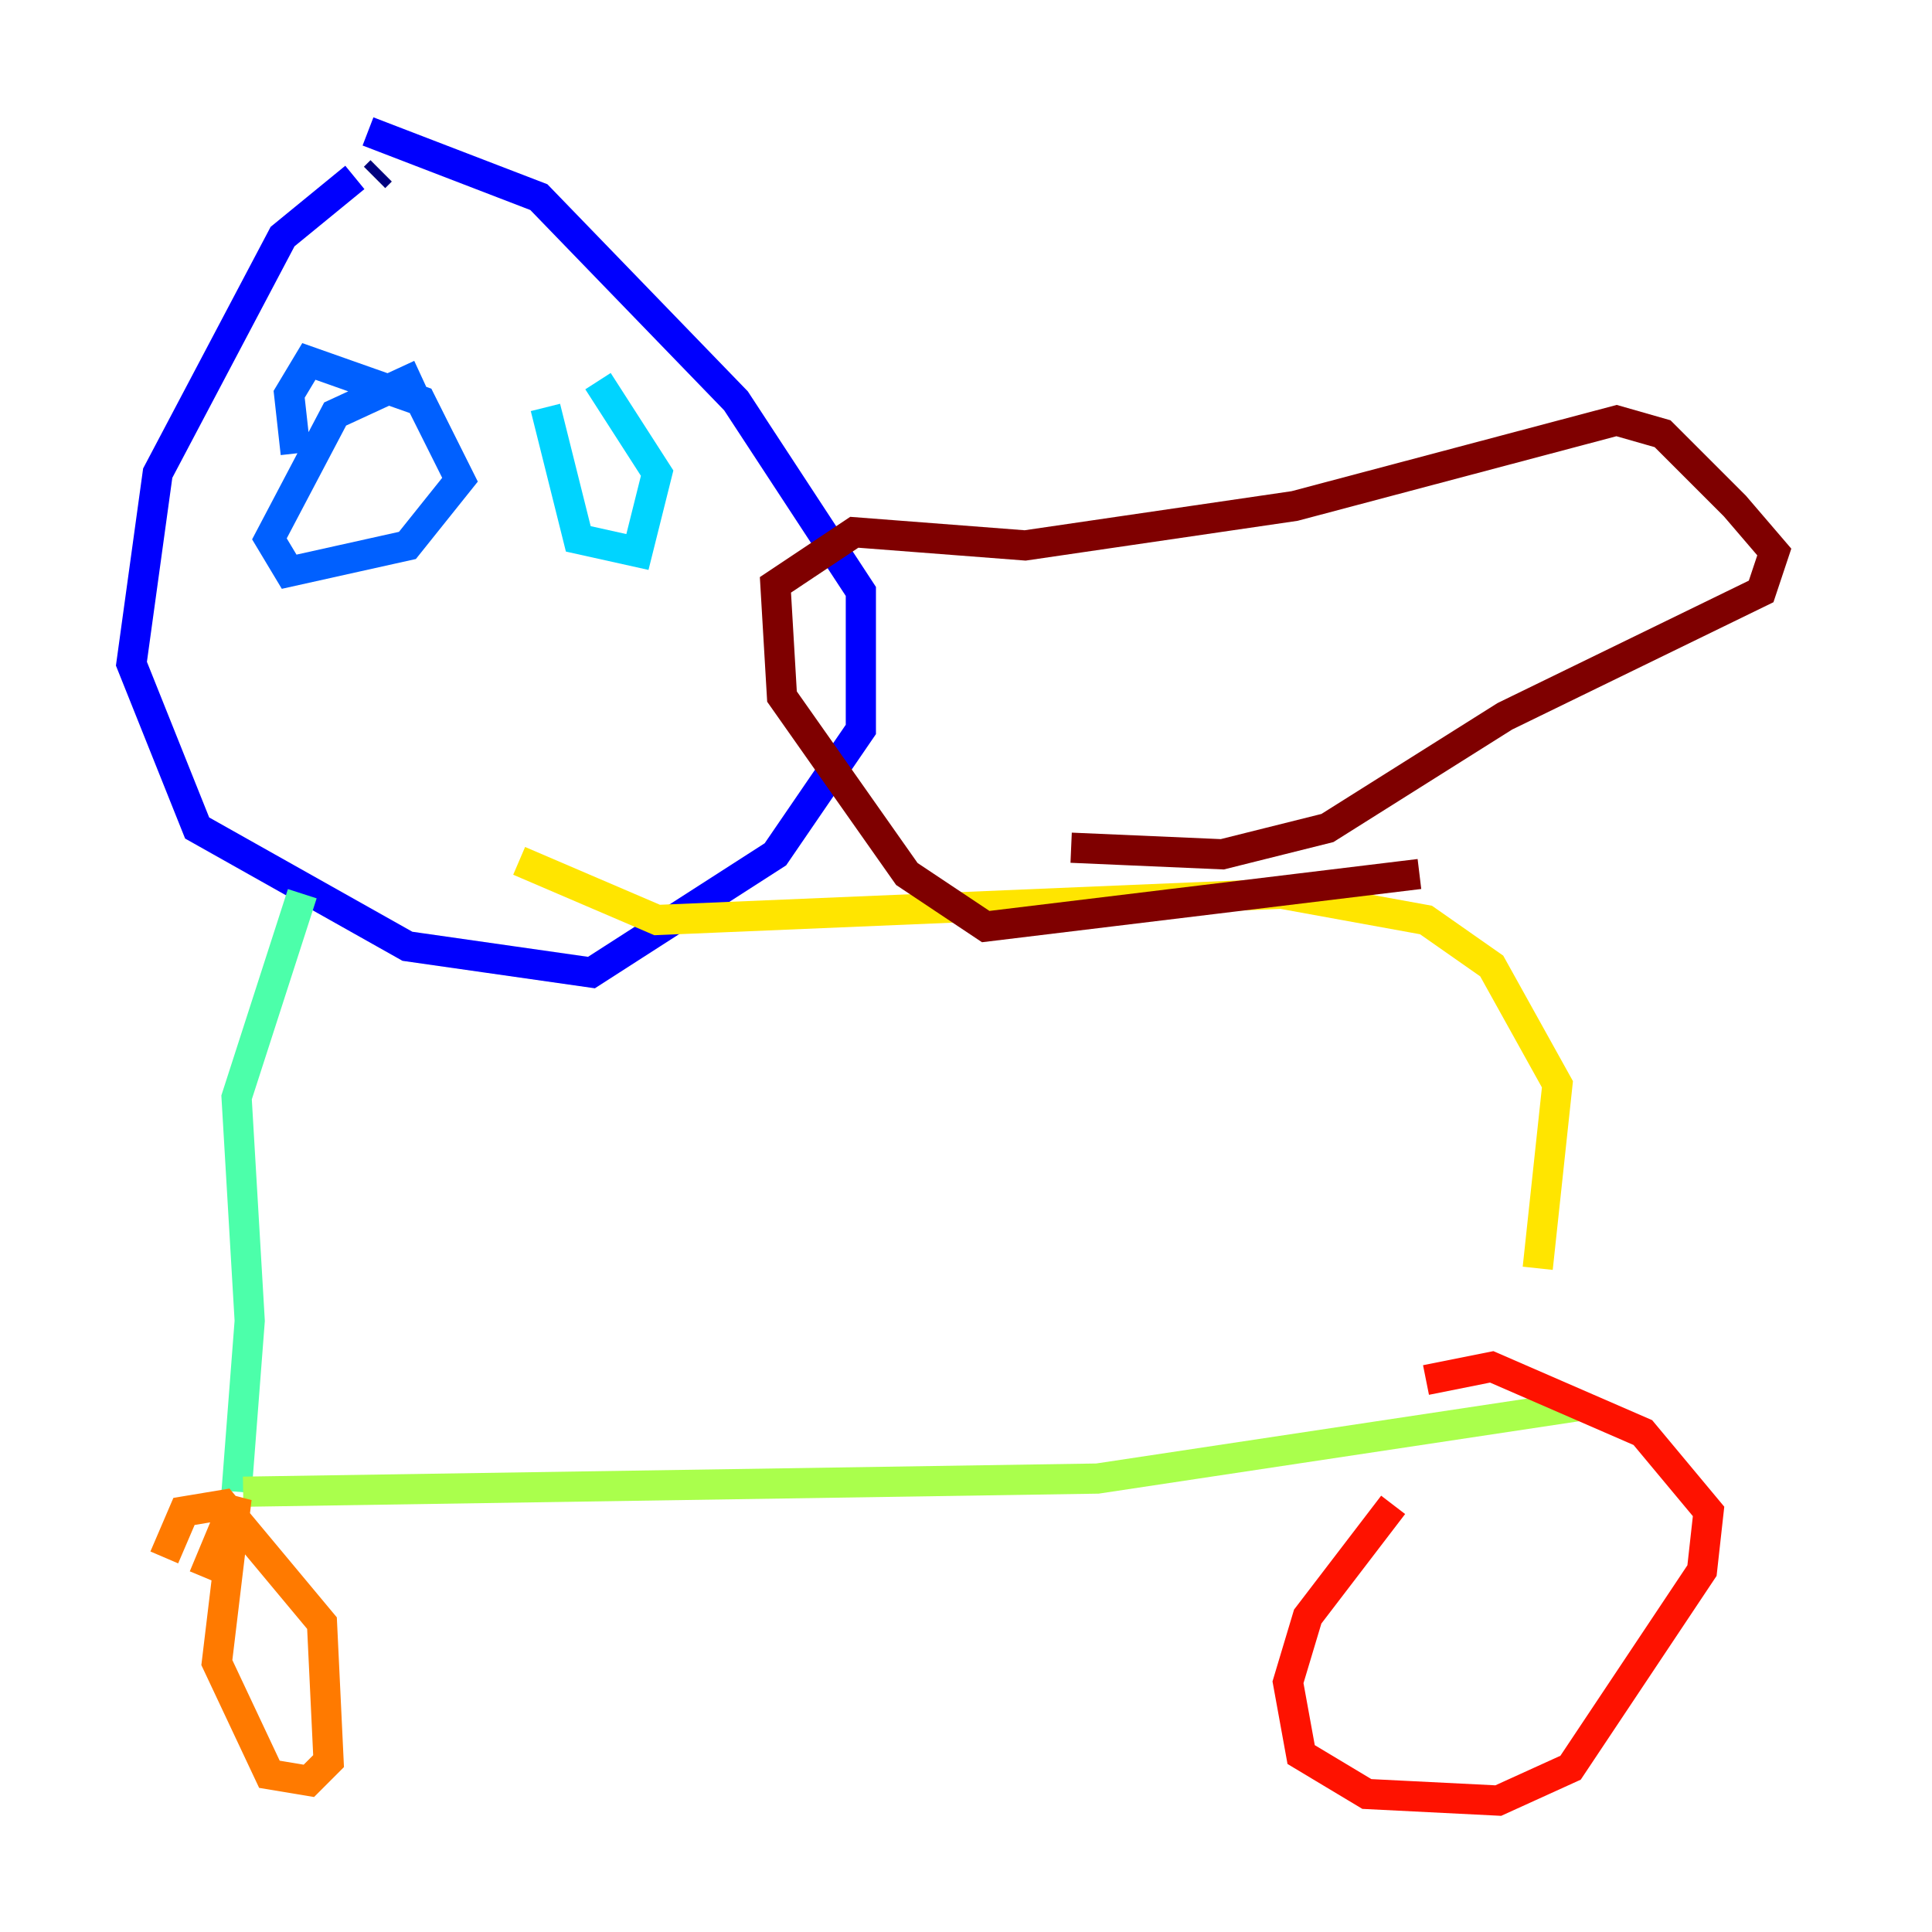 <?xml version="1.0" encoding="utf-8" ?>
<svg baseProfile="tiny" height="128" version="1.2" viewBox="0,0,128,128" width="128" xmlns="http://www.w3.org/2000/svg" xmlns:ev="http://www.w3.org/2001/xml-events" xmlns:xlink="http://www.w3.org/1999/xlink"><defs /><polyline fill="none" points="24.816,11.755 25.252,11.32" stroke="#00007f" stroke-width="2" /><polyline fill="none" points="23.51,11.755 18.721,15.674 10.449,31.347 8.707,43.973 13.061,54.857 26.993,62.694 39.184,64.435 51.374,56.599 57.034,48.327 57.034,39.184 48.762,26.558 35.701,13.061 24.381,8.707" stroke="#0000fe" stroke-width="2" /><polyline fill="none" points="27.864,24.816 22.204,27.429 17.85,35.701 19.157,37.878 26.993,36.136 30.476,31.782 27.864,26.558 20.463,23.946 19.157,26.122 19.592,30.041" stroke="#0060ff" stroke-width="2" /><polyline fill="none" points="36.136,26.993 38.313,35.701 42.231,36.571 43.537,31.347 39.619,25.252" stroke="#00d4ff" stroke-width="2" /><polyline fill="none" points="20.027,59.211 15.674,72.707 16.544,87.51 15.674,98.83" stroke="#4cffaa" stroke-width="2" /><polyline fill="none" points="16.109,98.83 72.707,97.959 104.49,93.17" stroke="#aaff4c" stroke-width="2" /><polyline fill="none" points="101.878,84.027 103.184,71.837 98.83,64.0 94.476,60.952 84.898,59.211 43.537,60.952 34.395,57.034" stroke="#ffe500" stroke-width="2" /><polyline fill="none" points="13.497,104.49 15.674,99.265 14.367,110.15 17.85,117.551 20.463,117.986 21.769,116.68 21.333,107.537 14.803,99.701 12.191,100.136 10.884,103.184" stroke="#ff7a00" stroke-width="2" /><polyline fill="none" points="92.299,99.701 86.639,107.102 85.333,111.456 86.204,116.245 90.558,118.857 99.265,119.293 104.054,117.116 112.762,104.054 113.197,100.136 108.844,94.912 98.83,90.558 94.476,91.429" stroke="#fe1200" stroke-width="2" /><polyline fill="none" points="70.966,56.163 80.98,56.599 87.946,54.857 99.701,47.456 116.68,39.184 117.551,36.571 114.939,33.524 110.15,28.735 107.102,27.864 85.769,33.524 67.918,36.136 56.599,35.265 51.374,38.748 51.809,46.15 60.082,57.905 65.306,61.388 94.041,57.905" stroke="#7f0000" stroke-width="2" /></svg>